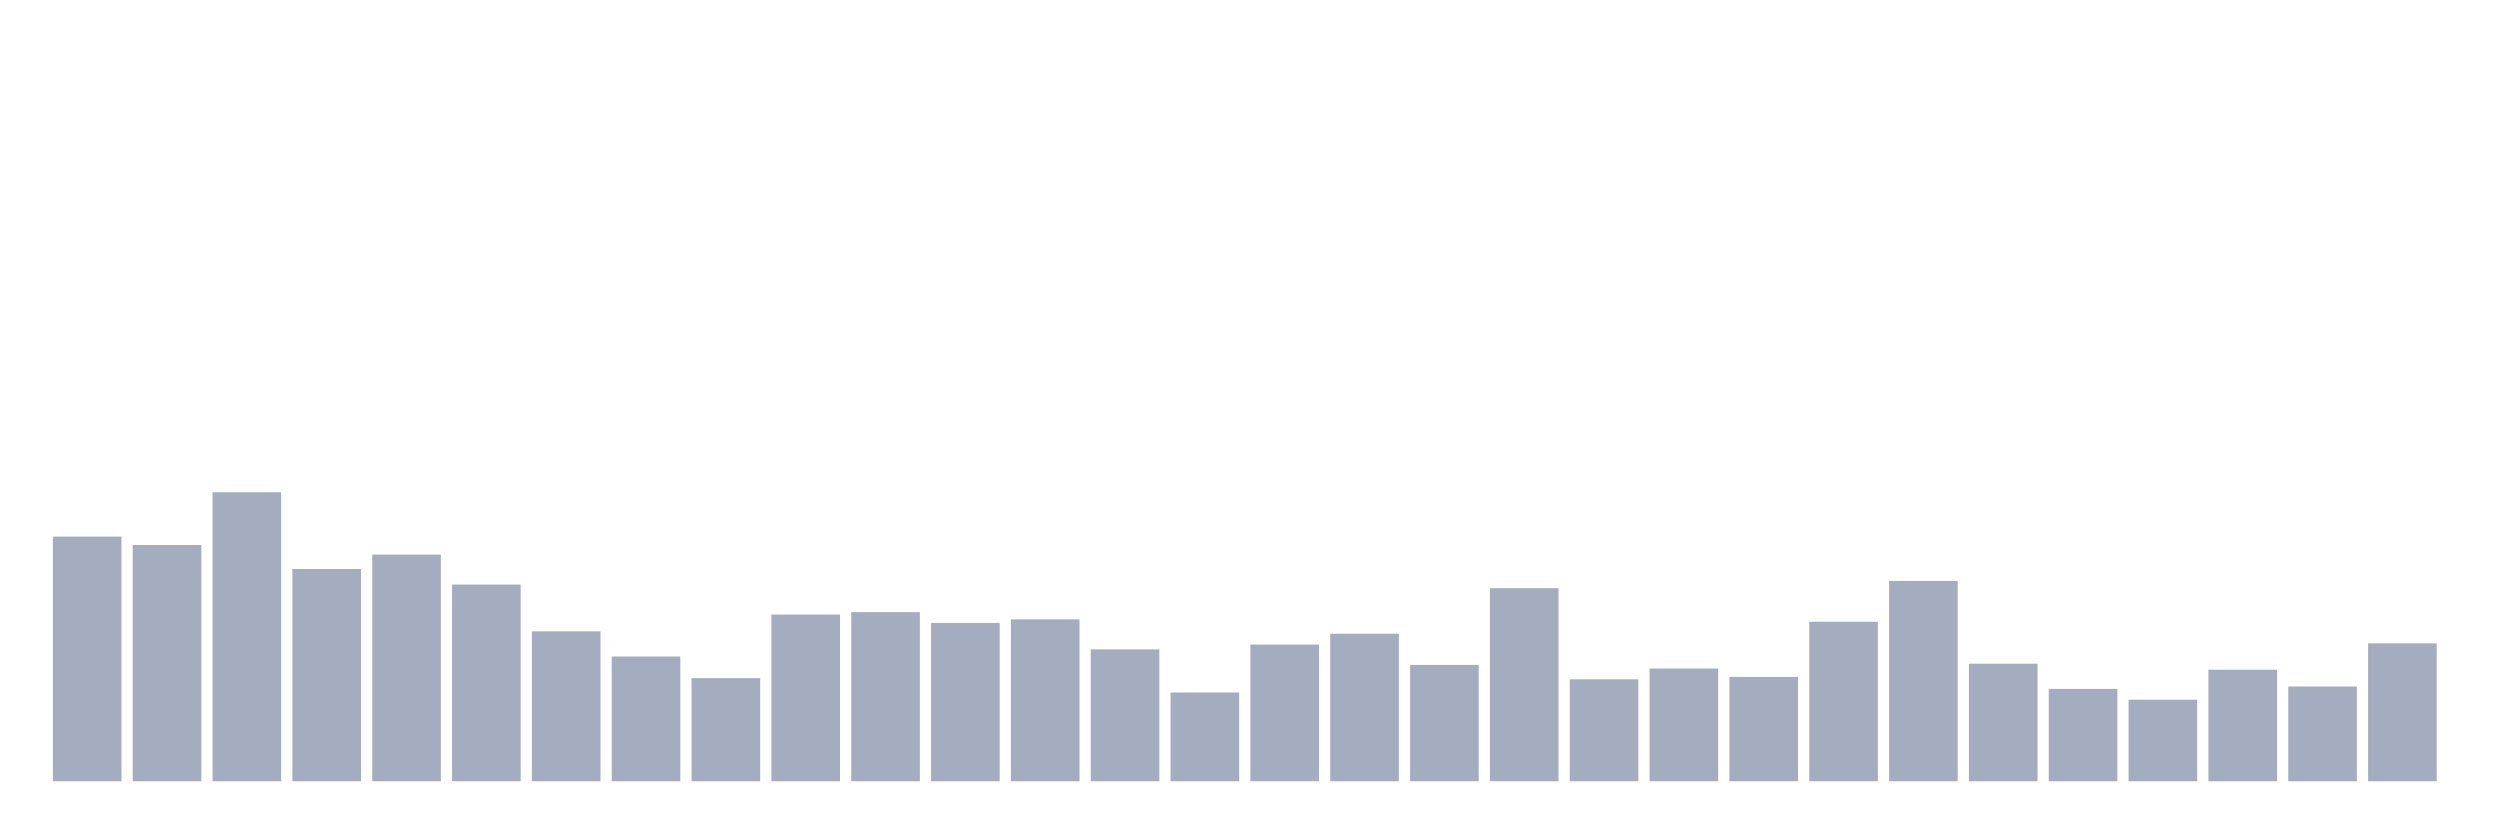 <svg xmlns="http://www.w3.org/2000/svg" viewBox="0 0 480 160"><g transform="translate(10,10)"><rect class="bar" x="0.153" width="13.175" y="93.026" height="46.974" fill="rgb(164,173,192)"></rect><rect class="bar" x="15.482" width="13.175" y="94.638" height="45.362" fill="rgb(164,173,192)"></rect><rect class="bar" x="30.81" width="13.175" y="84.507" height="55.493" fill="rgb(164,173,192)"></rect><rect class="bar" x="46.138" width="13.175" y="99.243" height="40.757" fill="rgb(164,173,192)"></rect><rect class="bar" x="61.466" width="13.175" y="96.48" height="43.52" fill="rgb(164,173,192)"></rect><rect class="bar" x="76.794" width="13.175" y="102.237" height="37.763" fill="rgb(164,173,192)"></rect><rect class="bar" x="92.123" width="13.175" y="111.217" height="28.783" fill="rgb(164,173,192)"></rect><rect class="bar" x="107.451" width="13.175" y="116.053" height="23.947" fill="rgb(164,173,192)"></rect><rect class="bar" x="122.779" width="13.175" y="120.197" height="19.803" fill="rgb(164,173,192)"></rect><rect class="bar" x="138.107" width="13.175" y="107.993" height="32.007" fill="rgb(164,173,192)"></rect><rect class="bar" x="153.436" width="13.175" y="107.533" height="32.467" fill="rgb(164,173,192)"></rect><rect class="bar" x="168.764" width="13.175" y="109.605" height="30.395" fill="rgb(164,173,192)"></rect><rect class="bar" x="184.092" width="13.175" y="108.914" height="31.086" fill="rgb(164,173,192)"></rect><rect class="bar" x="199.42" width="13.175" y="114.671" height="25.329" fill="rgb(164,173,192)"></rect><rect class="bar" x="214.748" width="13.175" y="122.961" height="17.039" fill="rgb(164,173,192)"></rect><rect class="bar" x="230.077" width="13.175" y="113.75" height="26.25" fill="rgb(164,173,192)"></rect><rect class="bar" x="245.405" width="13.175" y="111.678" height="28.322" fill="rgb(164,173,192)"></rect><rect class="bar" x="260.733" width="13.175" y="117.664" height="22.336" fill="rgb(164,173,192)"></rect><rect class="bar" x="276.061" width="13.175" y="102.928" height="37.072" fill="rgb(164,173,192)"></rect><rect class="bar" x="291.39" width="13.175" y="120.428" height="19.572" fill="rgb(164,173,192)"></rect><rect class="bar" x="306.718" width="13.175" y="118.355" height="21.645" fill="rgb(164,173,192)"></rect><rect class="bar" x="322.046" width="13.175" y="119.967" height="20.033" fill="rgb(164,173,192)"></rect><rect class="bar" x="337.374" width="13.175" y="109.375" height="30.625" fill="rgb(164,173,192)"></rect><rect class="bar" x="352.702" width="13.175" y="101.546" height="38.454" fill="rgb(164,173,192)"></rect><rect class="bar" x="368.031" width="13.175" y="117.434" height="22.566" fill="rgb(164,173,192)"></rect><rect class="bar" x="383.359" width="13.175" y="122.27" height="17.73" fill="rgb(164,173,192)"></rect><rect class="bar" x="398.687" width="13.175" y="124.342" height="15.658" fill="rgb(164,173,192)"></rect><rect class="bar" x="414.015" width="13.175" y="118.586" height="21.414" fill="rgb(164,173,192)"></rect><rect class="bar" x="429.344" width="13.175" y="121.809" height="18.191" fill="rgb(164,173,192)"></rect><rect class="bar" x="444.672" width="13.175" y="113.52" height="26.48" fill="rgb(164,173,192)"></rect></g></svg>
